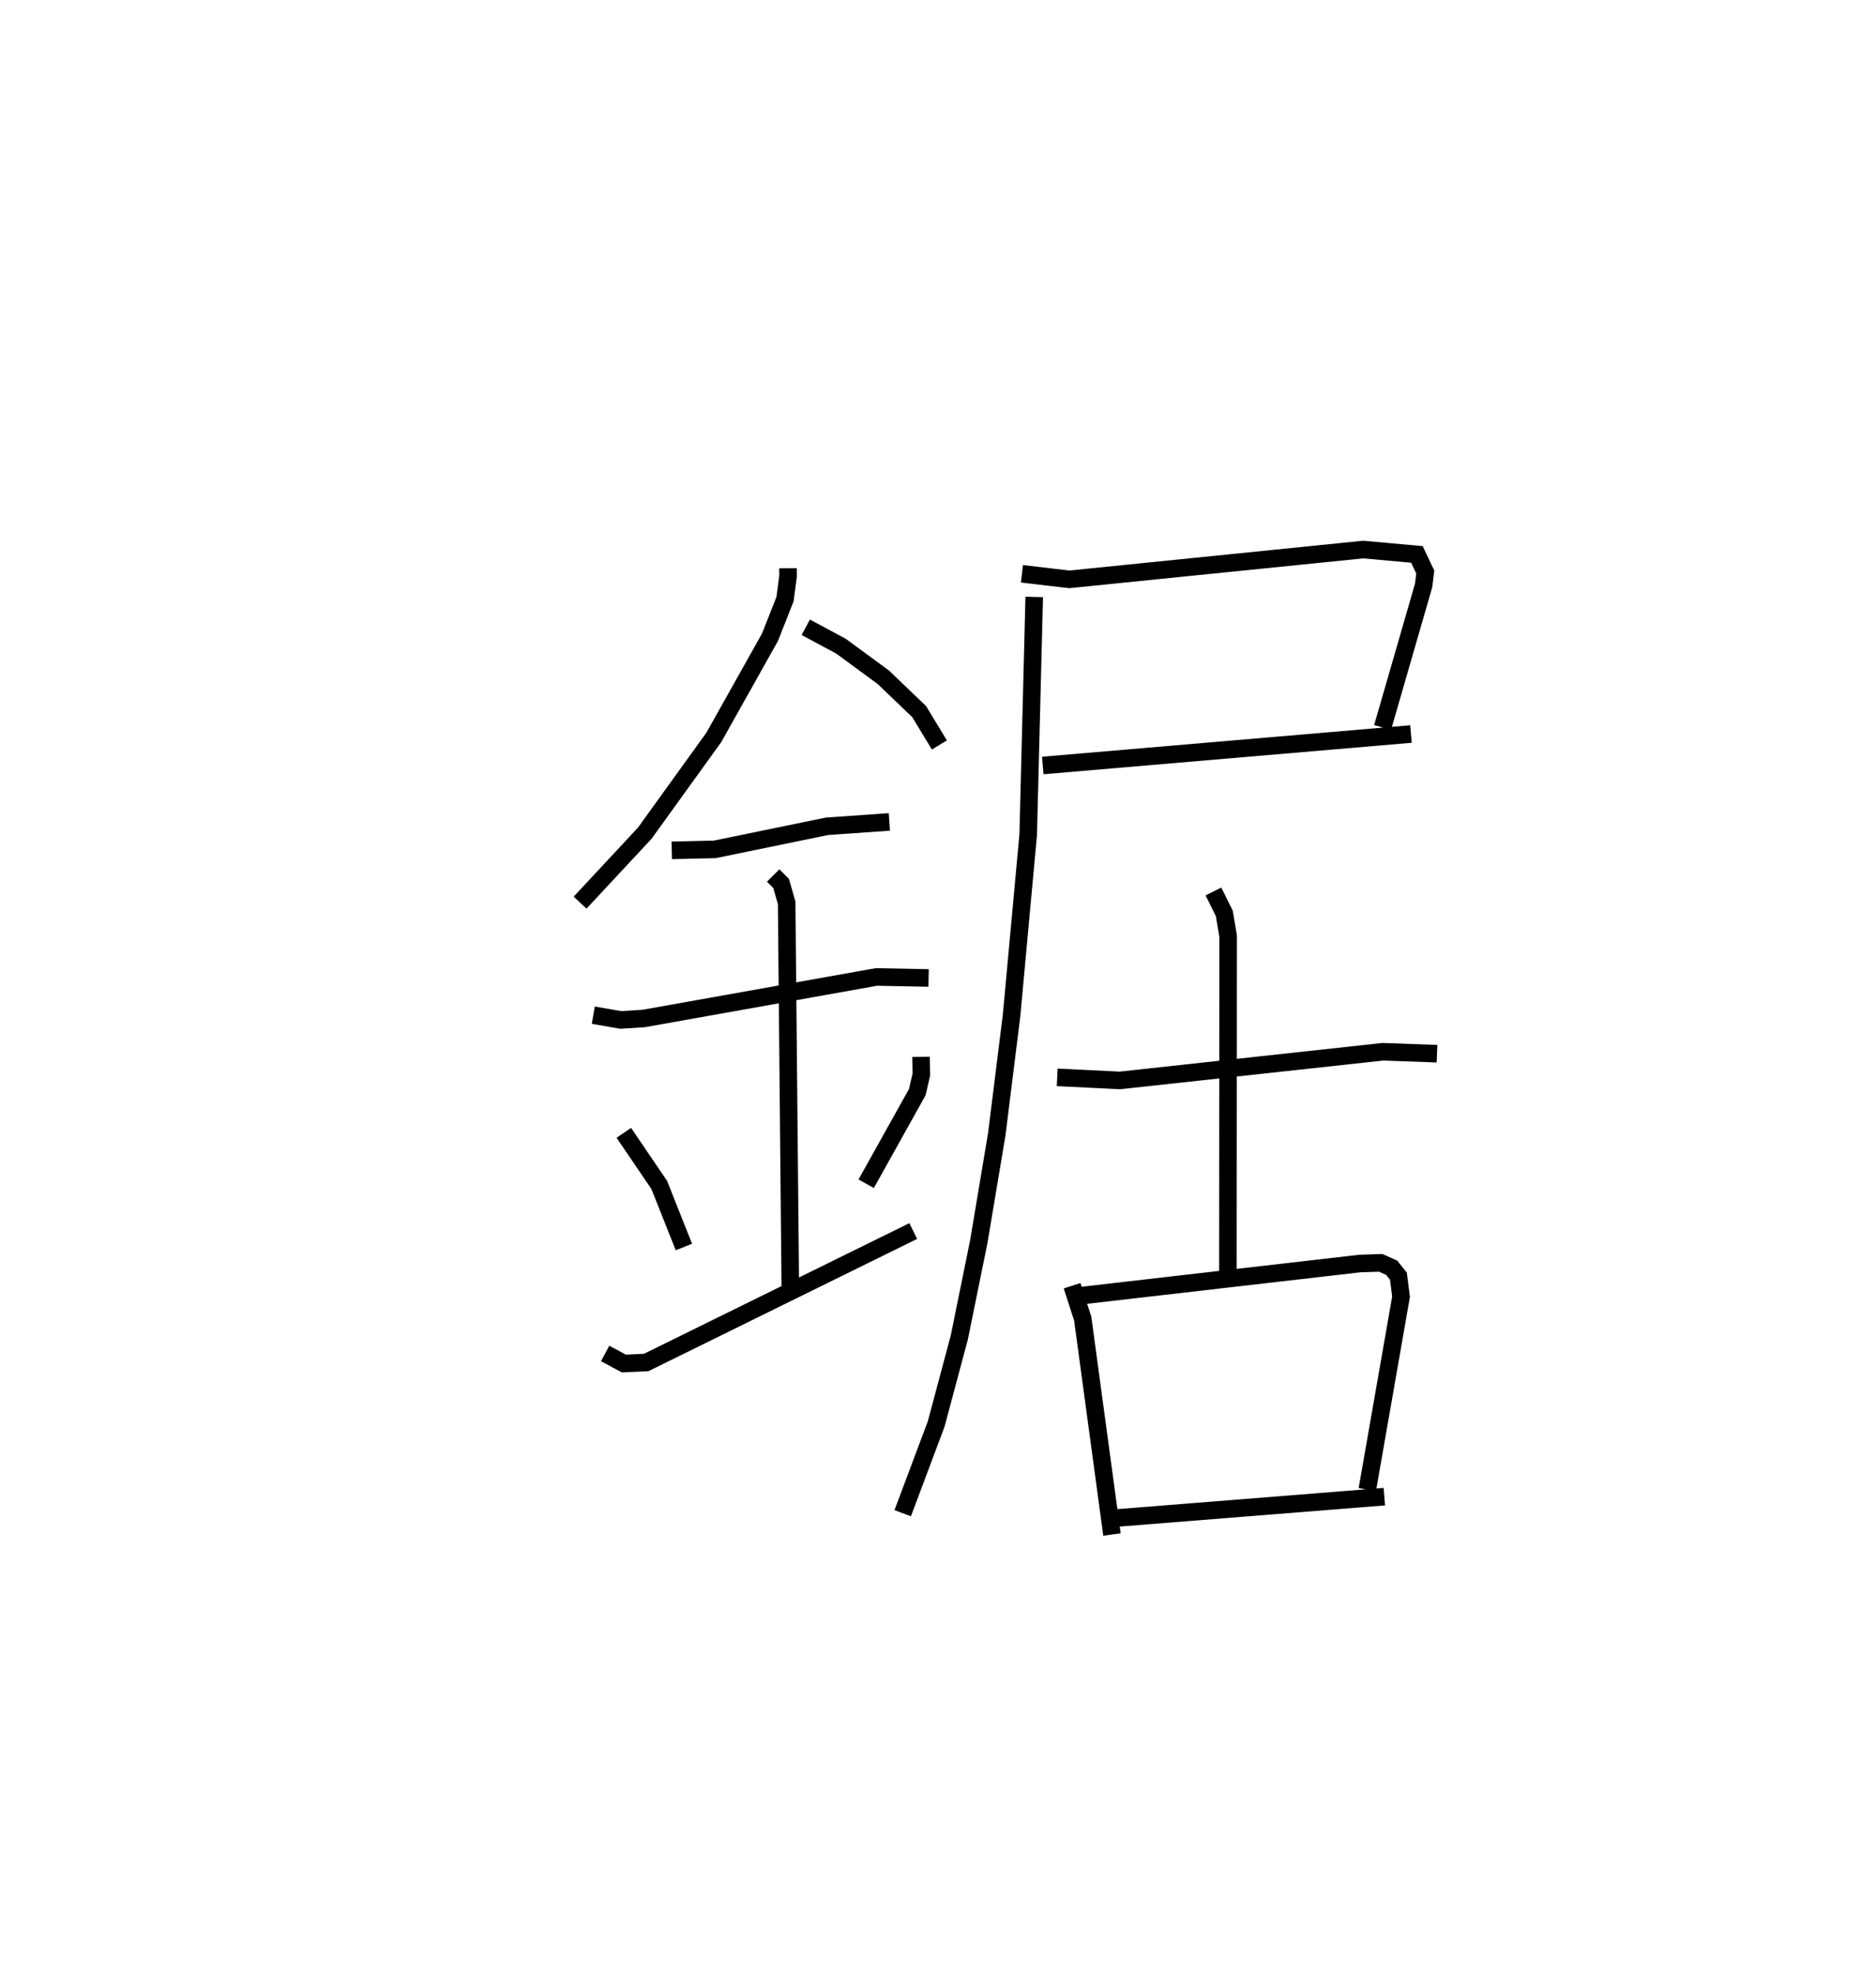 <?xml version="1.0" encoding="utf-8" ?>
<svg baseProfile="full" height="112.369" version="1.1" width="106.833" xmlns="http://www.w3.org/2000/svg" xmlns:ev="http://www.w3.org/2001/xml-events" xmlns:xlink="http://www.w3.org/1999/xlink"><defs /><rect fill="white" height="112.369" width="106.833" x="0" y="0" /><path d="M25,25 m0.0,0.0 m19.874,7.352 l0.002,0.46 -0.17,1.297 l-0.858,2.173 -3.199,5.703 l-3.934,5.455 -3.68,3.951 m12.851,-15.677 l2.002,1.074 2.415,1.772 l2.04,1.954 1.152,1.901 m-15.24,6 l2.452,-0.057 6.385,-1.313 l3.554,-0.25 m-16.86,11.004 l1.567,0.271 1.311,-0.084 l13.248,-2.363 2.969,0.058 m-8.85,-5.835 l0.452,0.453 0.315,1.1 l0.208,21.892 m-9.481,-8.794 l2.018,2.969 1.403,3.532 m13.505,-10.826 l0.016,1.012 -0.231,0.998 l-2.909,5.214 m-14.865,9.663 l1.066,0.573 1.27,-0.059 l15.209,-7.485 m6.19,-37.42 l2.699,0.317 16.73,-1.696 l3.062,0.276 0.478,1.004 l-0.097,0.771 -2.334,8.078 m-19.352,2.165 l20.968,-1.792 m-21.454,-7.804 l-0.344,13.538 -0.944,10.258 l-0.842,6.772 -1.025,6.123 l-1.111,5.467 -1.32,4.935 l-1.904,5.073 m8.798,-24.815 l3.571,0.175 14.97,-1.632 l3.088,0.11 m-12.732,-9.235 l0.618,1.246 0.219,1.289 l-0.013,19.169 m-8.874,0.741 l0.606,1.875 1.666,12.291 m-1.659,-13.611 l15.778,-1.818 1.182,-0.039 l0.626,0.279 0.386,0.48 l0.148,1.173 -1.92,10.977 m-14.433,1.631 l15.402,-1.228 " fill="none" stroke="black" stroke-width="1" /></svg>